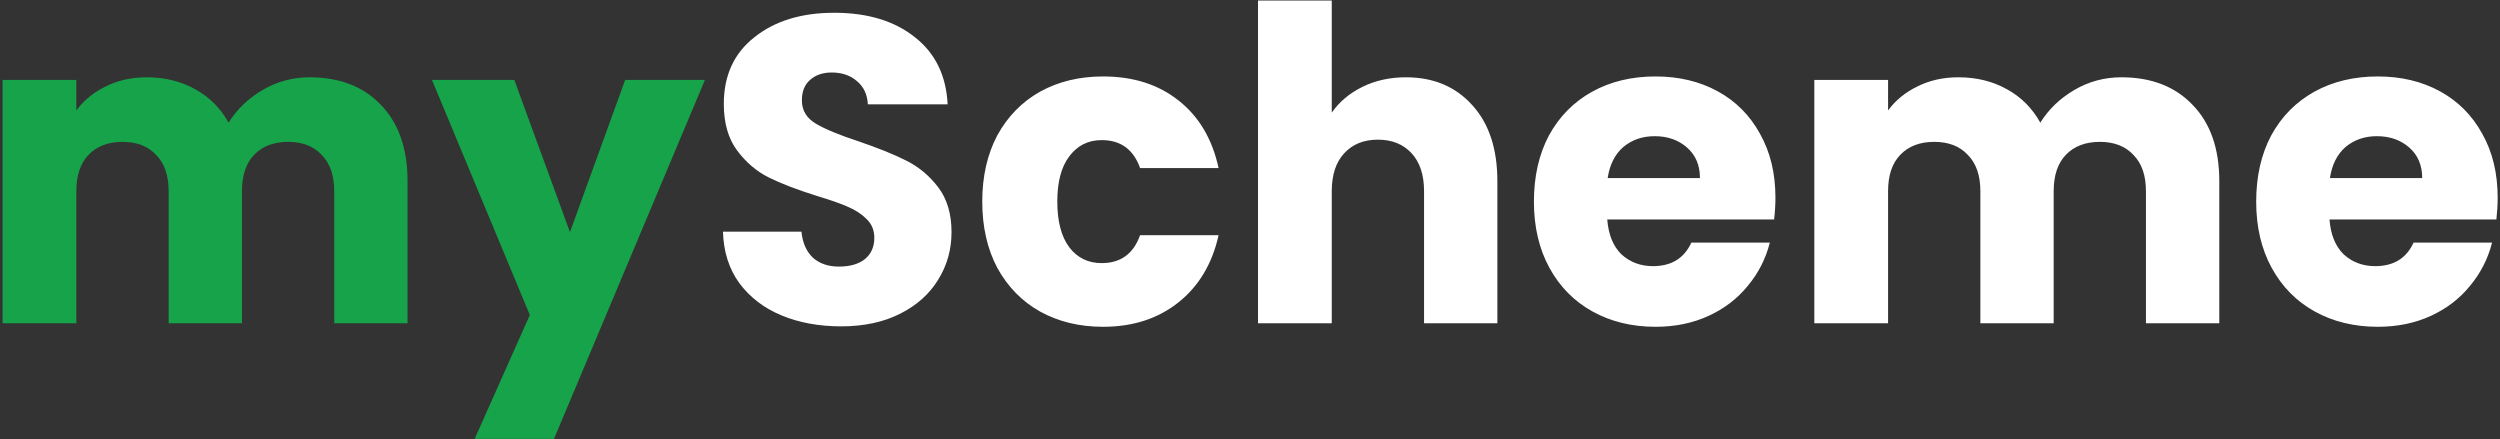 <svg width="74" height="13" viewBox="0 0 74 13" fill="none" xmlns="http://www.w3.org/2000/svg">
<rect x="0" y="0" width="74" height="13" fill="#333333" stroke="none"/>
<g clip-path="url(#clip0_2_6)">
<path d="M9.166 2.288C10.051 2.288 10.753 2.559 11.272 3.102C11.8 3.644 12.063 4.397 12.063 5.361V9.569H9.893V5.658C9.893 5.193 9.77 4.836 9.523 4.586C9.285 4.328 8.953 4.199 8.528 4.199C8.102 4.199 7.766 4.328 7.519 4.586C7.281 4.836 7.162 5.193 7.162 5.658V9.569H4.992V5.658C4.992 5.193 4.868 4.836 4.622 4.586C4.383 4.328 4.051 4.199 3.626 4.199C3.2 4.199 2.864 4.328 2.617 4.586C2.379 4.836 2.26 5.193 2.26 5.658V9.569H0.077V2.366H2.26V3.269C2.481 2.968 2.771 2.732 3.128 2.559C3.486 2.379 3.89 2.288 4.341 2.288C4.877 2.288 5.353 2.405 5.77 2.637C6.196 2.869 6.528 3.201 6.766 3.631C7.013 3.235 7.349 2.912 7.774 2.663C8.2 2.413 8.664 2.288 9.166 2.288ZM20.866 2.366L16.398 12.991H14.05L15.683 9.324L12.786 2.366H15.224L16.871 6.871L18.505 2.366H20.866Z" fill="#16A34A"/>
<path d="M24.898 9.66C24.242 9.66 23.655 9.552 23.136 9.337C22.617 9.122 22.2 8.803 21.885 8.382C21.579 7.96 21.417 7.452 21.4 6.858H23.723C23.757 7.194 23.872 7.452 24.068 7.633C24.264 7.805 24.519 7.891 24.834 7.891C25.157 7.891 25.412 7.818 25.599 7.672C25.787 7.517 25.88 7.306 25.88 7.039C25.88 6.815 25.804 6.63 25.651 6.484C25.506 6.338 25.323 6.217 25.102 6.123C24.889 6.028 24.583 5.92 24.183 5.8C23.604 5.619 23.132 5.438 22.766 5.258C22.4 5.077 22.085 4.81 21.821 4.457C21.557 4.104 21.425 3.644 21.425 3.076C21.425 2.232 21.728 1.574 22.332 1.101C22.936 0.619 23.723 0.378 24.693 0.378C25.68 0.378 26.476 0.619 27.08 1.101C27.684 1.574 28.008 2.237 28.05 3.089H25.689C25.672 2.796 25.566 2.568 25.37 2.405C25.174 2.232 24.923 2.146 24.617 2.146C24.353 2.146 24.14 2.22 23.978 2.366C23.817 2.504 23.736 2.706 23.736 2.973C23.736 3.265 23.872 3.493 24.144 3.657C24.417 3.82 24.842 3.997 25.421 4.186C26 4.384 26.468 4.573 26.825 4.754C27.191 4.935 27.506 5.197 27.77 5.542C28.033 5.886 28.165 6.329 28.165 6.871C28.165 7.388 28.033 7.857 27.77 8.278C27.514 8.7 27.14 9.036 26.646 9.285C26.153 9.535 25.57 9.66 24.898 9.66ZM29.075 5.968C29.075 5.219 29.224 4.565 29.521 4.005C29.828 3.446 30.249 3.016 30.785 2.714C31.33 2.413 31.951 2.263 32.649 2.263C33.542 2.263 34.287 2.499 34.883 2.973C35.487 3.446 35.883 4.113 36.07 4.974H33.746C33.551 4.423 33.172 4.147 32.61 4.147C32.21 4.147 31.891 4.307 31.653 4.625C31.415 4.935 31.296 5.382 31.296 5.968C31.296 6.553 31.415 7.005 31.653 7.323C31.891 7.633 32.21 7.788 32.61 7.788C33.172 7.788 33.551 7.512 33.746 6.962H36.07C35.883 7.805 35.487 8.468 34.883 8.95C34.278 9.432 33.534 9.673 32.649 9.673C31.951 9.673 31.33 9.522 30.785 9.221C30.249 8.92 29.828 8.489 29.521 7.93C29.224 7.37 29.075 6.716 29.075 5.968ZM41.616 2.288C42.432 2.288 43.088 2.564 43.581 3.115C44.075 3.657 44.322 4.406 44.322 5.361V9.569H42.152V5.658C42.152 5.176 42.028 4.801 41.782 4.535C41.535 4.268 41.203 4.134 40.786 4.134C40.369 4.134 40.037 4.268 39.79 4.535C39.543 4.801 39.42 5.176 39.42 5.658V9.569H37.237V0.016H39.42V3.334C39.641 3.016 39.943 2.762 40.326 2.572C40.709 2.383 41.139 2.288 41.616 2.288ZM52.553 5.851C52.553 6.058 52.54 6.273 52.514 6.497H47.575C47.609 6.944 47.749 7.289 47.996 7.53C48.251 7.762 48.562 7.878 48.928 7.878C49.472 7.878 49.851 7.646 50.064 7.181H52.387C52.268 7.654 52.051 8.081 51.736 8.459C51.429 8.838 51.042 9.135 50.574 9.35C50.106 9.565 49.583 9.673 49.004 9.673C48.306 9.673 47.685 9.522 47.141 9.221C46.596 8.92 46.17 8.489 45.864 7.93C45.558 7.37 45.404 6.716 45.404 5.968C45.404 5.219 45.553 4.565 45.851 4.005C46.158 3.446 46.583 3.016 47.128 2.714C47.672 2.413 48.298 2.263 49.004 2.263C49.694 2.263 50.306 2.409 50.842 2.701C51.378 2.994 51.795 3.412 52.093 3.954C52.4 4.496 52.553 5.128 52.553 5.851ZM50.319 5.271C50.319 4.892 50.191 4.591 49.936 4.367C49.681 4.143 49.362 4.031 48.979 4.031C48.613 4.031 48.302 4.139 48.047 4.354C47.8 4.569 47.647 4.875 47.587 5.271H50.319ZM62.793 2.288C63.678 2.288 64.38 2.559 64.899 3.102C65.427 3.644 65.691 4.397 65.691 5.361V9.569H63.52V5.658C63.52 5.193 63.397 4.836 63.15 4.586C62.912 4.328 62.58 4.199 62.155 4.199C61.729 4.199 61.393 4.328 61.146 4.586C60.908 4.836 60.789 5.193 60.789 5.658V9.569H58.619V5.658C58.619 5.193 58.495 4.836 58.249 4.586C58.01 4.328 57.678 4.199 57.253 4.199C56.827 4.199 56.491 4.328 56.245 4.586C56.006 4.836 55.887 5.193 55.887 5.658V9.569H53.704V2.366H55.887V3.269C56.108 2.968 56.398 2.732 56.755 2.559C57.113 2.379 57.517 2.288 57.968 2.288C58.504 2.288 58.98 2.405 59.397 2.637C59.823 2.869 60.155 3.201 60.393 3.631C60.64 3.235 60.976 2.912 61.401 2.663C61.827 2.413 62.291 2.288 62.793 2.288ZM73.931 5.851C73.931 6.058 73.918 6.273 73.893 6.497H68.953C68.987 6.944 69.127 7.289 69.374 7.53C69.629 7.762 69.94 7.878 70.306 7.878C70.851 7.878 71.229 7.646 71.442 7.181H73.765C73.646 7.654 73.429 8.081 73.114 8.459C72.808 8.838 72.421 9.135 71.953 9.35C71.485 9.565 70.961 9.673 70.383 9.673C69.685 9.673 69.064 9.522 68.519 9.221C67.974 8.92 67.549 8.489 67.243 7.93C66.936 7.37 66.783 6.716 66.783 5.968C66.783 5.219 66.932 4.565 67.23 4.005C67.536 3.446 67.962 3.016 68.506 2.714C69.051 2.413 69.676 2.263 70.383 2.263C71.072 2.263 71.685 2.409 72.221 2.701C72.757 2.994 73.174 3.412 73.472 3.954C73.778 4.496 73.931 5.128 73.931 5.851ZM71.697 5.271C71.697 4.892 71.57 4.591 71.314 4.367C71.059 4.143 70.74 4.031 70.357 4.031C69.991 4.031 69.681 4.139 69.425 4.354C69.179 4.569 69.025 4.875 68.966 5.271H71.697Z" fill="white"/>
</g>
<defs>
<clipPath id="clip0_2_6">
<rect width="74" height="13" fill="white"/>
</clipPath>
</defs>
</svg>
